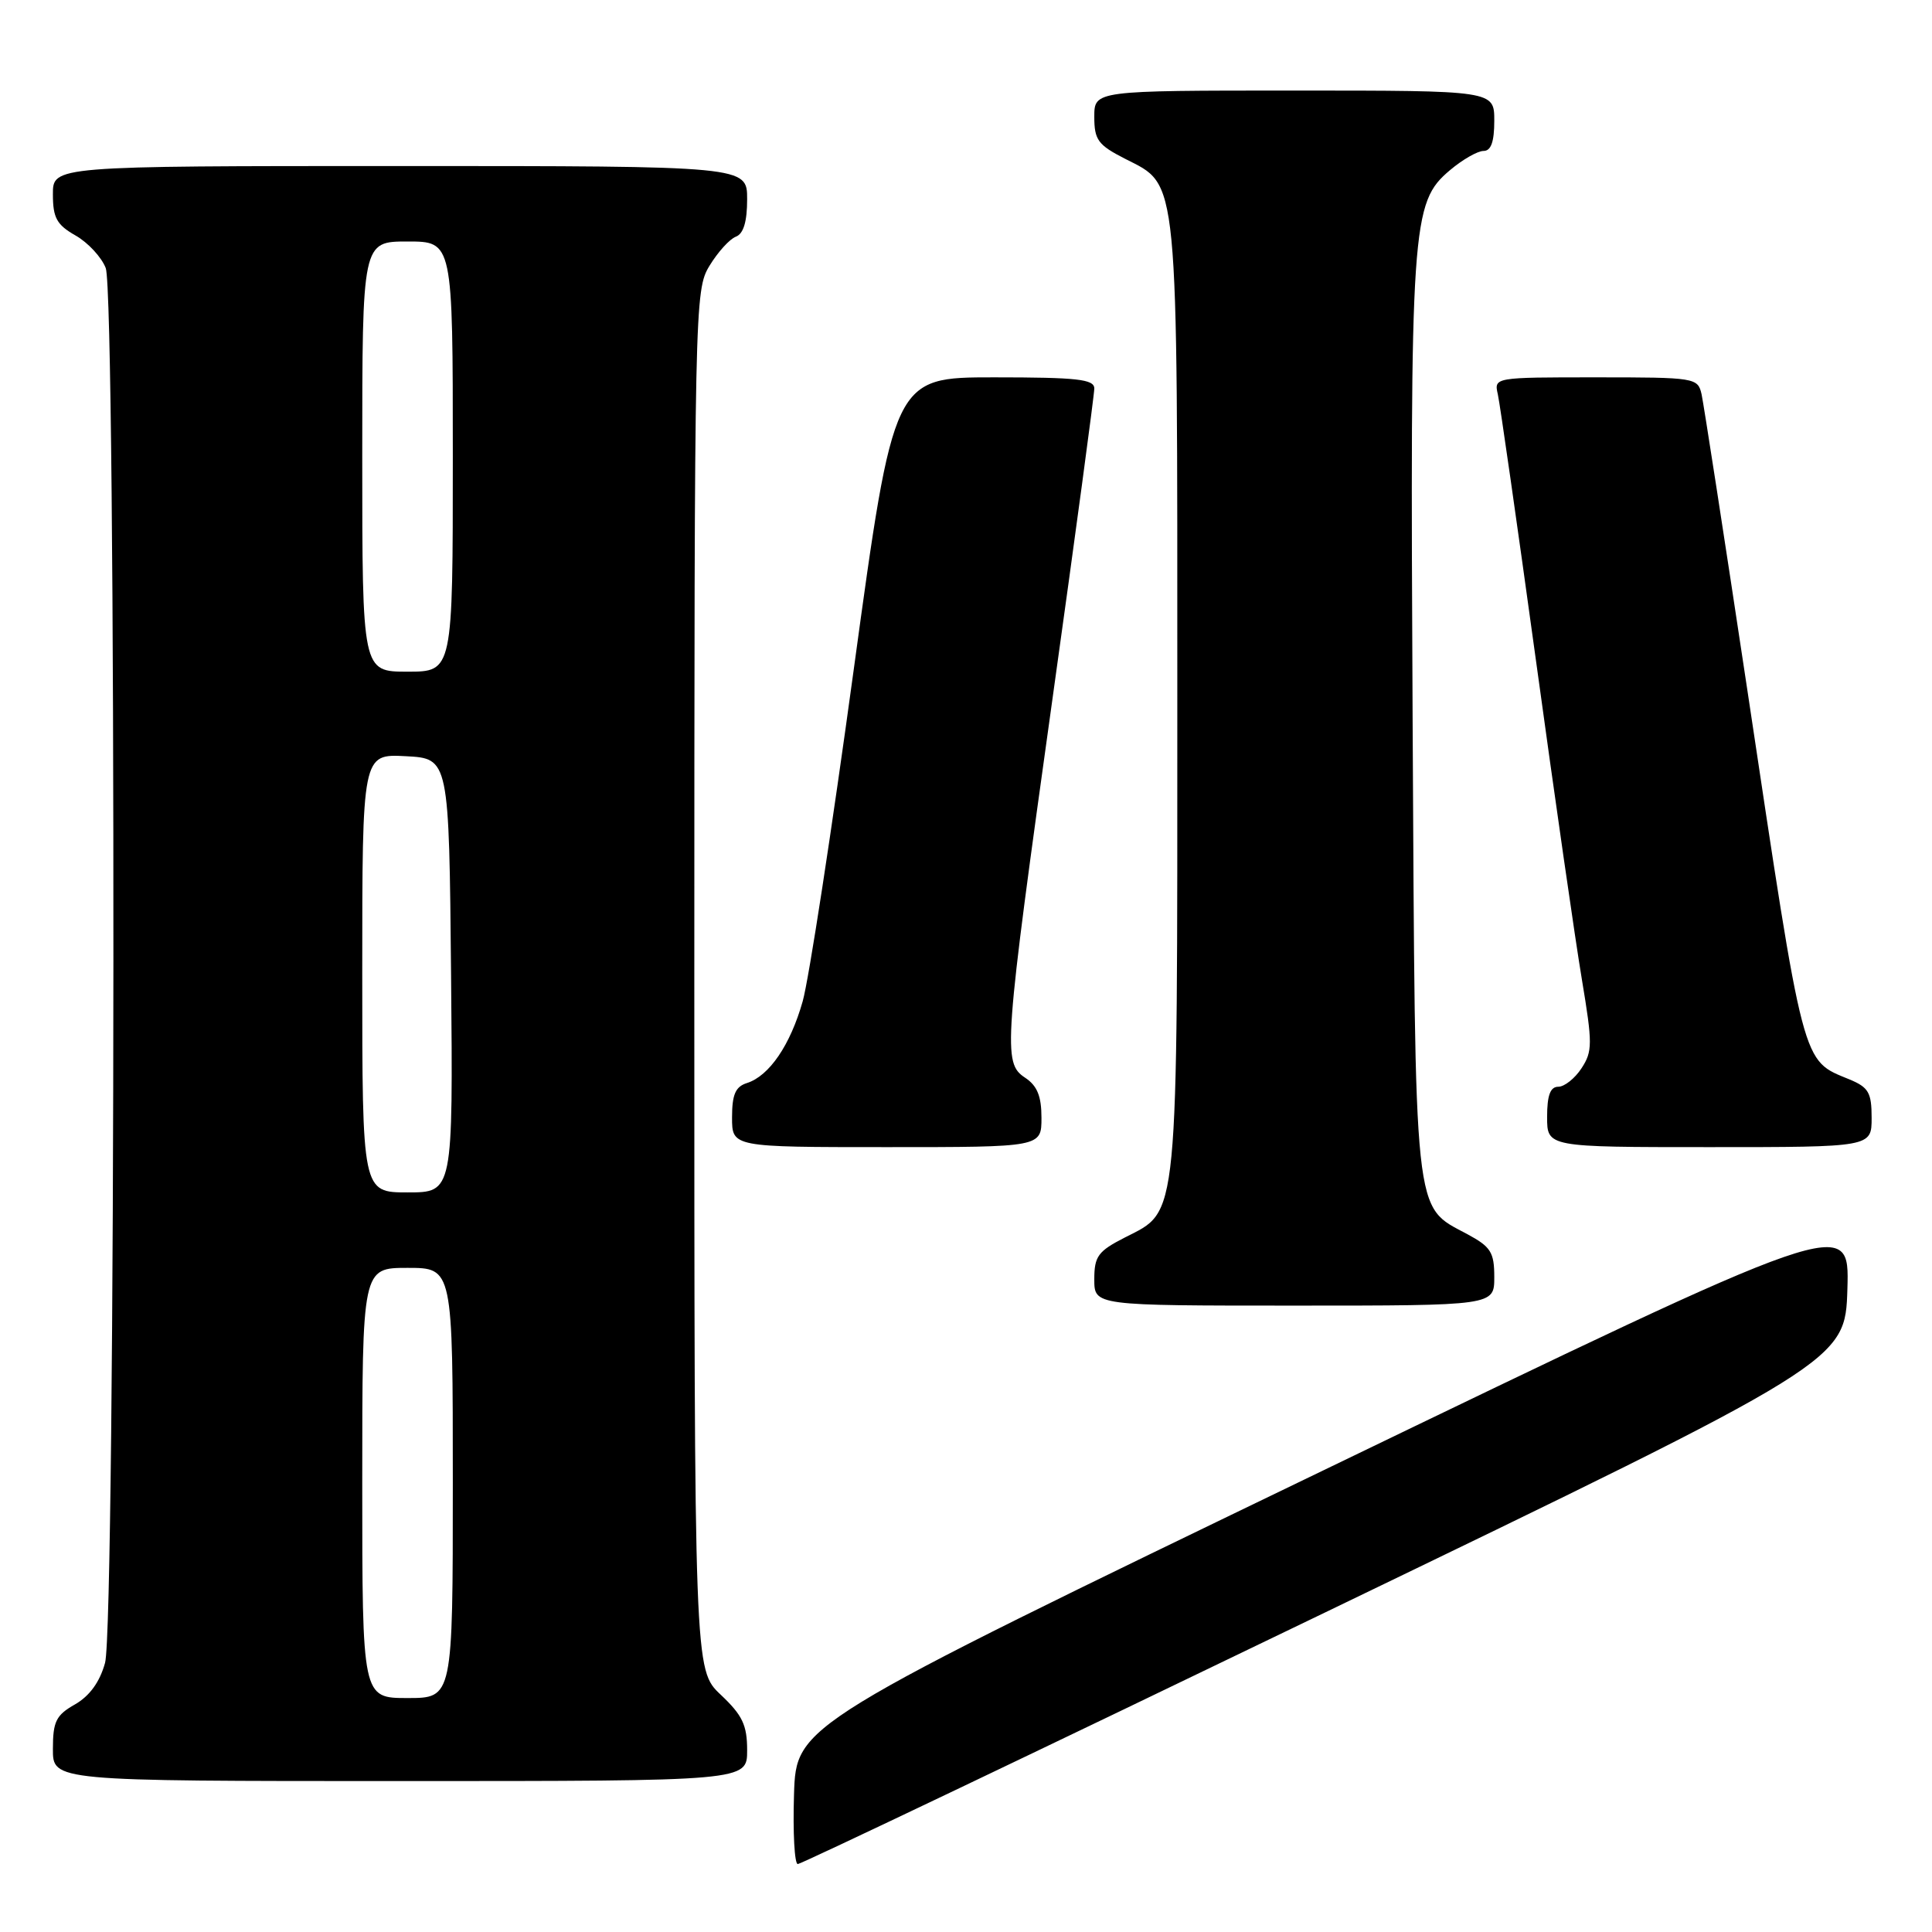 <?xml version="1.0" encoding="UTF-8" standalone="no"?>
<!DOCTYPE svg PUBLIC "-//W3C//DTD SVG 1.1//EN" "http://www.w3.org/Graphics/SVG/1.1/DTD/svg11.dtd" >
<svg xmlns="http://www.w3.org/2000/svg" xmlns:xlink="http://www.w3.org/1999/xlink" version="1.1" viewBox="0 0 256 256">
 <g >
 <path fill="currentColor"
d=" M 175.50 213.70 C 244.50 180.40 244.50 180.40 244.79 170.78 C 245.07 161.17 245.07 161.17 175.29 194.86 C 105.50 228.55 105.50 228.55 105.21 237.78 C 105.05 242.85 105.28 247.00 105.71 247.00 C 106.15 247.00 137.55 232.02 175.50 213.70 Z  M 99.00 231.93 C 99.00 228.58 98.39 227.29 95.50 224.56 C 92.00 221.26 92.00 221.26 92.00 129.88 C 92.01 40.23 92.05 38.44 94.01 35.22 C 95.11 33.41 96.68 31.67 97.51 31.36 C 98.52 30.97 99.00 29.37 99.00 26.39 C 99.00 22.00 99.00 22.00 53.00 22.00 C 7.00 22.00 7.00 22.00 7.01 25.75 C 7.01 28.87 7.52 29.79 10.02 31.21 C 11.67 32.15 13.46 34.09 14.01 35.52 C 15.42 39.24 15.34 215.23 13.92 220.34 C 13.22 222.88 11.87 224.73 9.94 225.84 C 7.43 227.26 7.01 228.10 7.01 231.75 C 7.00 236.00 7.00 236.00 53.00 236.00 C 99.00 236.00 99.00 236.00 99.00 231.93 Z  M 198.00 169.23 C 198.00 165.93 197.55 165.21 194.42 163.53 C 187.25 159.67 187.54 162.35 187.18 95.50 C 186.84 29.52 187.02 26.85 192.14 22.54 C 193.80 21.14 195.79 20.00 196.58 20.00 C 197.57 20.00 198.00 18.79 198.00 16.00 C 198.00 12.00 198.00 12.00 171.50 12.00 C 145.00 12.00 145.00 12.00 145.00 15.48 C 145.00 18.54 145.49 19.21 149.08 21.04 C 156.23 24.69 156.00 22.31 156.00 92.50 C 156.00 162.69 156.23 160.31 149.08 163.96 C 145.49 165.79 145.00 166.46 145.00 169.52 C 145.00 173.00 145.00 173.00 171.50 173.00 C 198.00 173.00 198.00 173.00 198.00 169.23 Z  M 138.00 148.12 C 138.00 145.25 137.44 143.87 135.83 142.80 C 132.85 140.83 133.00 138.86 139.51 92.23 C 142.53 70.63 145.00 52.29 145.00 51.48 C 145.00 50.25 142.77 50.00 131.71 50.00 C 118.42 50.00 118.42 50.00 113.12 88.75 C 110.21 110.06 107.17 129.83 106.36 132.68 C 104.72 138.48 101.93 142.57 98.97 143.51 C 97.45 143.99 97.00 145.03 97.00 148.07 C 97.00 152.00 97.00 152.00 117.50 152.00 C 138.00 152.00 138.00 152.00 138.00 148.12 Z  M 248.00 148.12 C 248.00 144.78 247.60 144.08 245.07 143.03 C 238.71 140.40 239.13 142.00 231.51 91.29 C 228.46 71.06 225.74 53.49 225.47 52.25 C 224.97 50.05 224.65 50.00 211.46 50.00 C 197.98 50.00 197.96 50.00 198.47 52.25 C 198.75 53.49 201.02 69.35 203.52 87.50 C 206.01 105.65 208.75 124.69 209.61 129.80 C 211.03 138.30 211.02 139.32 209.56 141.55 C 208.68 142.90 207.29 144.00 206.48 144.00 C 205.42 144.00 205.00 145.14 205.00 148.00 C 205.00 152.00 205.00 152.00 226.50 152.00 C 248.00 152.00 248.00 152.00 248.00 148.12 Z  M 48.00 196.50 C 48.00 168.00 48.00 168.00 54.00 168.00 C 60.00 168.00 60.00 168.00 60.00 196.50 C 60.00 225.00 60.00 225.00 54.00 225.00 C 48.00 225.00 48.00 225.00 48.00 196.50 Z  M 48.00 128.95 C 48.00 99.90 48.00 99.90 53.75 100.20 C 59.50 100.50 59.50 100.50 59.77 129.25 C 60.03 158.00 60.03 158.00 54.02 158.00 C 48.00 158.00 48.00 158.00 48.00 128.95 Z  M 48.00 60.50 C 48.00 32.00 48.00 32.00 54.00 32.00 C 60.00 32.00 60.00 32.00 60.00 60.50 C 60.00 89.00 60.00 89.00 54.00 89.00 C 48.00 89.00 48.00 89.00 48.00 60.50 Z "/>
</g>
</svg>